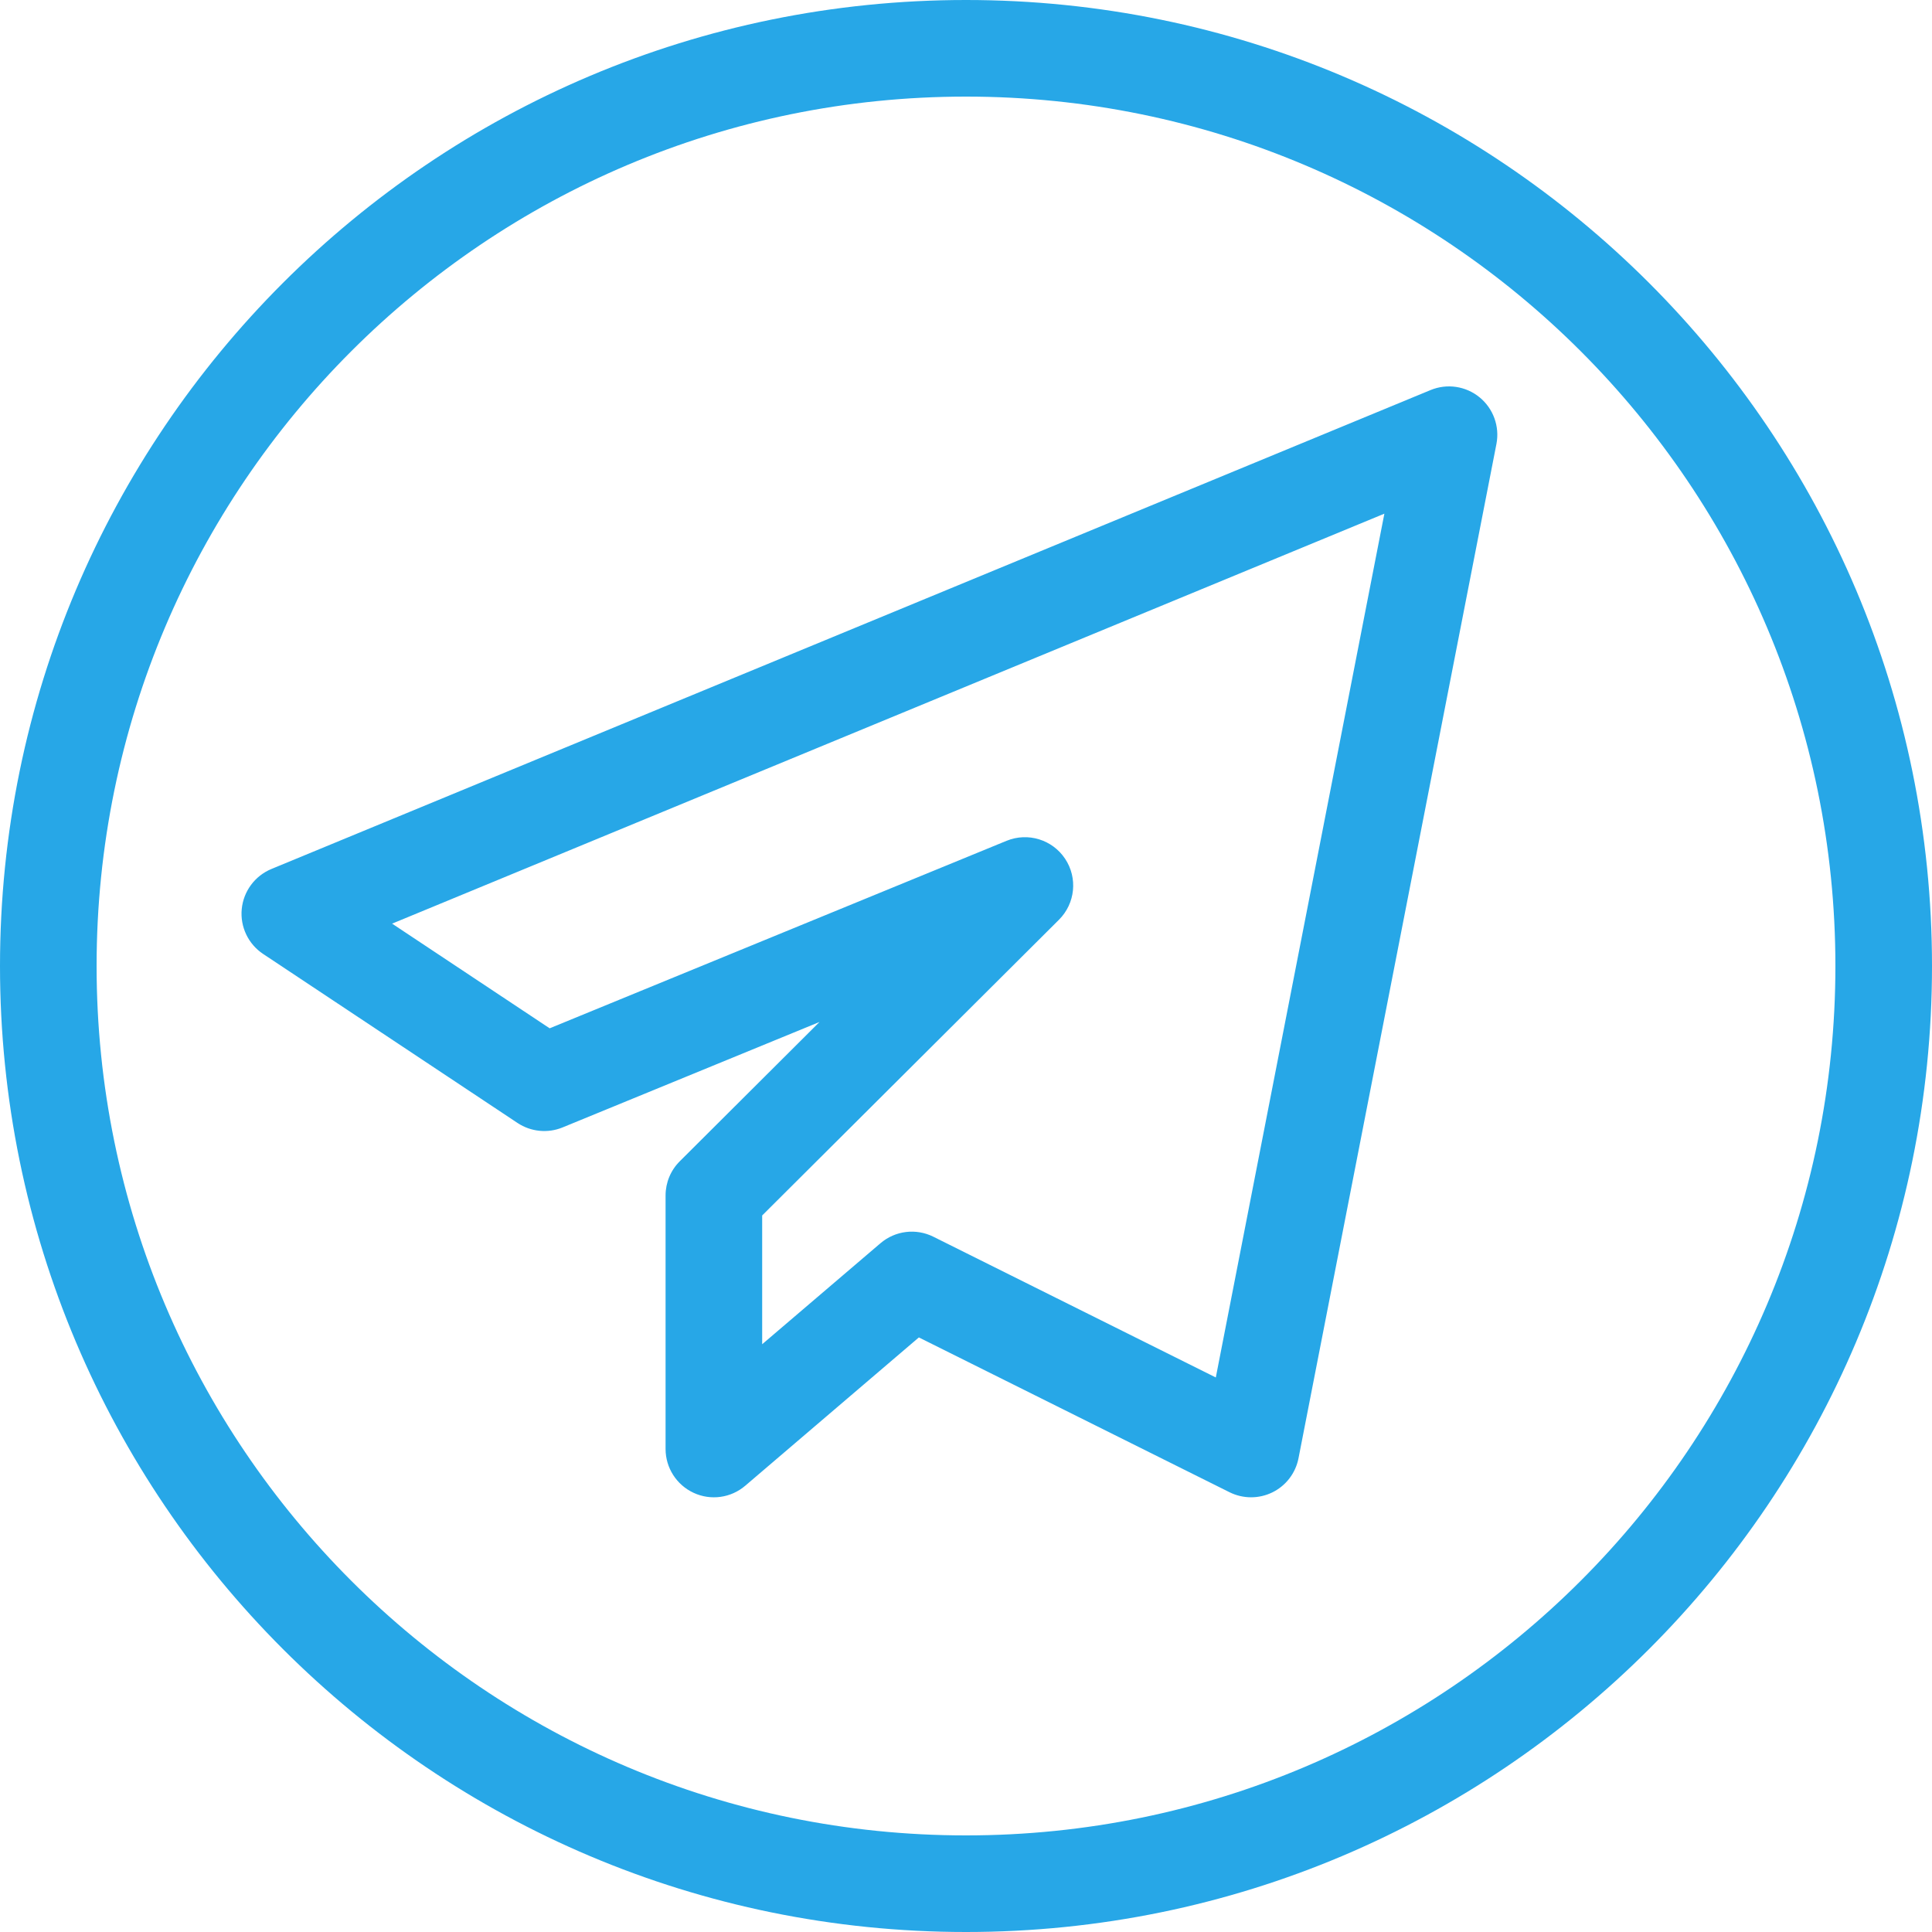 <svg width="40" height="40" viewBox="0 0 40 40" fill="none" xmlns="http://www.w3.org/2000/svg">
<path fill-rule="evenodd" clip-rule="evenodd" d="M38 20C38 29.941 29.941 38 20 38C10.059 38 2 29.941 2 20C2 10.059 10.059 2 20 2C29.941 2 38 10.059 38 20ZM40 20C40 31.046 31.046 40 20 40C8.954 40 0 31.046 0 20C0 8.954 8.954 0 20 0C31.046 0 40 8.954 40 20ZM30.982 9.192C31.052 8.83 30.918 8.459 30.633 8.226C30.348 7.993 29.958 7.935 29.618 8.076L5.618 17.992C5.277 18.134 5.041 18.452 5.005 18.82C4.969 19.187 5.139 19.545 5.447 19.75L10.715 23.25C10.991 23.433 11.341 23.468 11.648 23.342L16.967 21.159L14.075 24.042C13.886 24.229 13.78 24.484 13.78 24.75V30C13.78 30.39 14.008 30.745 14.362 30.908C14.716 31.072 15.133 31.014 15.43 30.76L19.024 27.69L25.456 30.895C25.736 31.034 26.064 31.035 26.345 30.897C26.625 30.759 26.824 30.498 26.884 30.192L30.982 9.192ZM11.38 21.29L8.118 19.123L28.662 10.635L25.172 28.519L19.324 25.605C18.965 25.426 18.534 25.479 18.229 25.74L15.78 27.831V25.165L21.925 19.042C22.263 18.705 22.316 18.177 22.052 17.78C21.788 17.383 21.281 17.227 20.84 17.408L11.38 21.29Z" fill="#27A7E7"/>
</svg>
